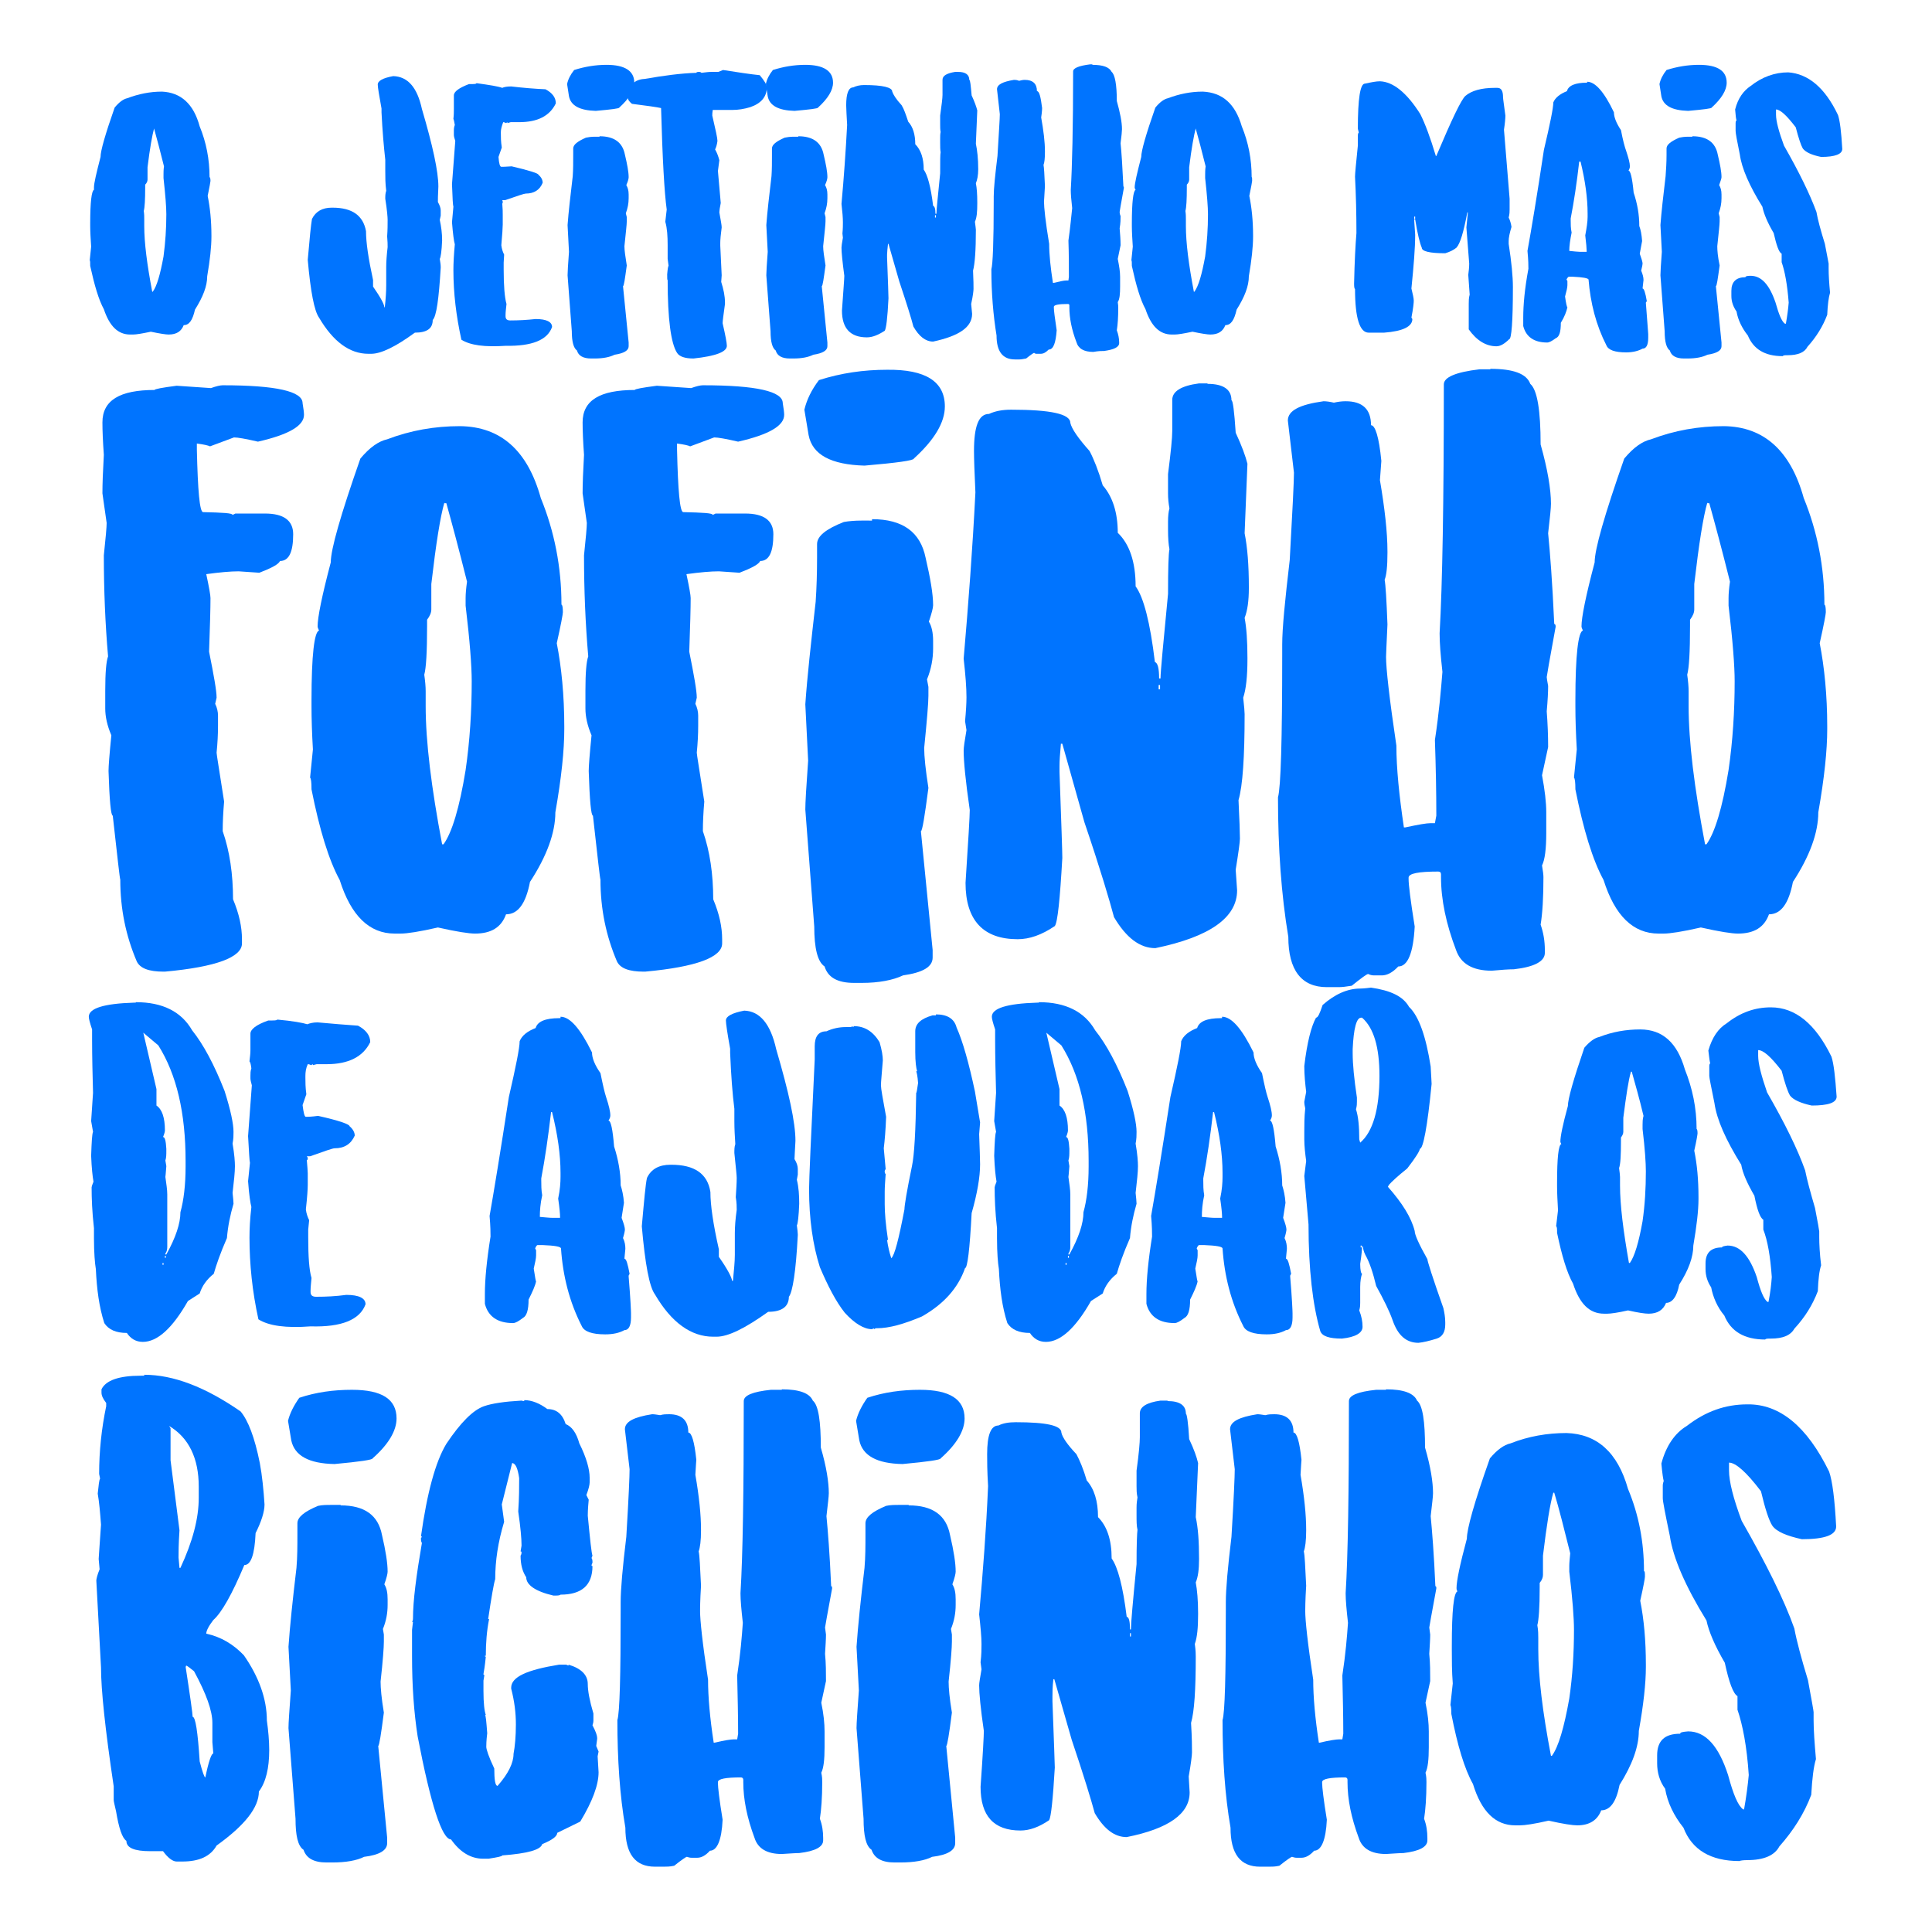 <?xml version="1.0" encoding="utf-8"?>
<!-- Generator: Adobe Illustrator 19.1.0, SVG Export Plug-In . SVG Version: 6.00 Build 0)  -->
<svg version="1.1" id="Camada_1" xmlns="http://www.w3.org/2000/svg" xmlns:xlink="http://www.w3.org/1999/xlink" x="0px" y="0px"
	 viewBox="0 0 411.2 411.2" style="enable-background:new 0 0 411.2 411.2;" xml:space="preserve">
<style type="text/css">
	.st0{fill:#0074FF;}
</style>
<g>
	<g>
		<path class="st0" d="M42.5,26.9c1.4,3.4,2.1,7,2.1,10.8c0.1,0,0.2,0.3,0.2,0.8c0,0.2-0.2,1.2-0.6,3.2c0.5,2.4,0.8,5.3,0.8,8.4v0.3
			c0,2.1-0.3,4.9-0.9,8.4c0,2.1-0.9,4.4-2.6,7.1c-0.5,2.2-1.2,3.3-2.4,3.3c-0.5,1.3-1.5,2-3.2,2c-0.6,0-1.9-0.2-3.8-0.6
			c-1.9,0.4-3.1,0.6-3.8,0.6h-0.6c-2.6,0-4.4-1.8-5.6-5.4c-1.1-2-2-5.1-2.9-9.2c0-0.7,0-1.1-0.1-1.2l0.3-2.9
			c-0.1-1.6-0.2-3.1-0.2-4.4v-0.6c0-4.5,0.3-6.9,0.8-7.1C20,40.2,20,40,20,39.9c0-0.9,0.5-3,1.4-6.5c0-1.3,1-4.8,3-10.5
			c0.9-1.1,1.8-1.8,2.7-2c2.4-0.9,4.8-1.4,7.4-1.4C38.5,19.7,41.2,22.1,42.5,26.9z M32.8,27.3c-0.4,1.5-0.9,4.2-1.4,8.3v2.6
			c0,0.3-0.1,0.7-0.5,1.1v0.6c0,2.6-0.1,4.3-0.3,5c0.1,0.7,0.1,1.2,0.1,1.7v1.5c0,3.6,0.6,8.2,1.7,14h0.1c0.9-1.2,1.6-3.7,2.3-7.5
			c0.4-3,0.6-6,0.6-9c0-1.5-0.2-4.1-0.6-7.7v-0.8c0-0.4,0-1,0.1-1.7c-0.8-3.2-1.5-5.9-2.1-8H32.8z"/>
		<path class="st0" d="M89.8,23.2c2.3,7.8,3.5,13.3,3.5,16.5c-0.1,1.8-0.1,2.9-0.1,3.3c0.4,0.7,0.6,1.3,0.6,1.8v1.1l-0.2,0.9
			c0.3,1.4,0.5,2.8,0.5,4.4c-0.1,2.3-0.3,3.6-0.5,3.9c0.1,0.7,0.2,1.2,0.2,1.7v0.2c-0.4,6.6-0.9,10.3-1.7,11.1
			c0,1.8-1.2,2.7-3.8,2.7c-4.1,3-7.2,4.5-9.3,4.5h-0.6c-4,0-7.5-2.6-10.5-7.7c-1-1.4-1.8-5.5-2.4-12.3c0.4-4.7,0.7-7.6,0.9-8.7
			c0.8-1.6,2.2-2.4,4.2-2.4h0.2c4.2,0,6.5,1.7,7.1,5c0,2.4,0.5,5.8,1.5,10.4v1.4c1.6,2.3,2.4,3.8,2.4,4.4h0.1
			c0.2-1.8,0.3-3.4,0.3-4.7v-3.9c0-1.1,0.1-2.5,0.3-4.2c0-0.5,0-1.2-0.1-2.3c0.1-1.4,0.1-2.5,0.1-3.5c0-0.5-0.1-2-0.5-4.5
			c0-0.6,0-1.1,0.2-1.7C82,39.1,82,37.7,82,36.4V34c-0.3-2.7-0.6-6-0.8-10.1v-0.8c-0.5-2.8-0.8-4.5-0.8-5.1c0-0.8,1.1-1.4,3.3-1.8
			C86.8,16.3,88.8,18.6,89.8,23.2z"/>
		<path class="st0" d="M106.9,18.7c0.4-0.2,1.1-0.3,1.9-0.3c2.6,0.3,5,0.5,7.3,0.6c1.5,0.8,2.2,1.8,2.2,3c-1.3,2.7-3.9,4-7.8,4h-1.8
			l-0.7,0.2v-0.2l-0.3,0.2c-0.2-0.1-0.4-0.2-0.6-0.2c-0.3,0.8-0.5,1.5-0.5,2.1v0.3c0,0.8,0,1.7,0.2,3l-0.7,2
			c0.1,1.4,0.3,2.1,0.6,2.1s0.9,0,2.2-0.1c3.8,0.9,5.7,1.5,5.7,1.8c0.6,0.5,0.9,1.1,0.9,1.7c-0.6,1.5-1.8,2.3-3.6,2.3
			c-0.3,0-1.8,0.5-4.4,1.4h-0.6l0.1,0.3c0,0.3,0,0.4-0.1,0.4c0.1,1.1,0.1,1.9,0.1,2.4v2.1c0,0.6-0.1,2.1-0.3,4.4
			c0.1,0.8,0.3,1.4,0.6,2l-0.1,1.7v1.4c0,3.5,0.2,6,0.6,7.4c-0.1,1-0.2,1.7-0.2,2.3v0.3c0,0.6,0.3,0.9,1,0.9c1.8,0,3.6-0.1,5.4-0.3
			c2.3,0,3.5,0.6,3.5,1.7c-1,2.8-4.3,4.1-9.9,4c-4.4,0.3-7.5-0.1-9.4-1.3c-1.1-5-1.7-9.9-1.7-14.8c0-1.5,0.1-3.3,0.3-5.5
			c-0.2-0.7-0.4-2.2-0.6-4.7l0.3-3.3c-0.1-0.2-0.2-1.8-0.3-4.8l0.7-9.2c-0.2-0.6-0.3-1-0.3-1.3V28c0-0.5,0-0.9,0.2-1.4
			c-0.1-0.6-0.2-1.1-0.3-1.3c0.1-0.8,0.1-1.5,0.1-2v-3c0-0.8,1.1-1.6,3.2-2.4c1.1,0,1.6,0,1.6-0.2C104.3,18.1,106.1,18.4,106.9,18.7
			z"/>
		<path class="st0" d="M135,17.6c0,1.6-1.1,3.4-3.2,5.3c0,0.2-1.7,0.4-5,0.7c-3.4-0.1-5.3-1.1-5.7-3.1l-0.4-2.6c0.2-1,0.7-2,1.5-3
			c2.2-0.7,4.5-1.1,6.9-1.1C133,13.8,135,15.1,135,17.6z M127.6,29c3.1,0,4.9,1.3,5.4,3.9c0.5,2.1,0.8,3.7,0.8,4.8
			c0,0.3-0.1,0.8-0.5,1.7c0.3,0.5,0.5,1.1,0.5,2v0.8c0,1.1-0.2,2.1-0.6,3.2l0.2,0.8v0.9c0,0.7-0.2,2.4-0.5,5.3
			c0,0.9,0.2,2.2,0.5,4.1c-0.4,2.9-0.6,4.4-0.8,4.4l1.2,12v0.8c0,0.9-1,1.5-3,1.8c-1,0.5-2.4,0.8-4.2,0.8h-0.8c-1.7,0-2.7-0.6-3-1.7
			c-0.7-0.5-1.1-1.8-1.1-4.1l-0.9-11.9c0-0.7,0.1-2.3,0.3-5l-0.3-5.7c0.2-2.7,0.6-6.2,1.1-10.4c0.1-1.4,0.1-2.9,0.1-4.5v-1.4
			c0-0.8,0.9-1.5,2.7-2.3c0.5-0.1,1.1-0.2,1.8-0.2H127.6z"/>
		<path class="st0" d="M153.9,14.9c3.2,0.5,5.8,0.9,7.8,1.1c1,1.2,1.5,2,1.5,2.6c0,2-1.2,3.4-3.5,4.2c-1.3,0.4-2.6,0.6-3.8,0.6h-4.2
			c-0.1,0.6-0.1,0.9-0.1,1.2c0.7,3,1.1,4.8,1.1,5.4c-0.1,0.8-0.3,1.4-0.5,1.8c0.4,0.7,0.7,1.5,0.9,2.3l-0.3,2.3l0.6,6.8
			c-0.2,1-0.3,1.7-0.3,2c0.3,1.7,0.5,2.7,0.5,3.2c-0.2,1.5-0.3,2.6-0.3,3.3v0.6c0.2,3.9,0.3,6,0.3,6.3l-0.1,1.4
			c0.5,1.6,0.8,3,0.8,4.4v0.3c-0.3,2.2-0.5,3.6-0.5,4.1c0.6,2.6,0.9,4.2,0.9,4.8c0,1.3-2.4,2.2-7.1,2.7c-1.8,0-3-0.4-3.5-1.2
			c-1.3-2-2-7.2-2-15.5c-0.1,0-0.1-0.4-0.1-1.2c0.1-1.2,0.2-1.8,0.3-1.8l-0.2-1.5v-2.9c0-1.9-0.1-3.6-0.5-5l0.3-2.6
			c-0.5-3.6-0.9-10.8-1.2-21.6c-0.9-0.2-3-0.5-6.2-0.9c-0.6-0.5-0.9-0.9-0.9-1.5c0.2-2.4,1.4-3.7,3.6-3.8c4-0.7,7.7-1.2,11-1.3
			c0-0.1,0.2-0.2,0.5-0.2c0.2,0,0.4,0,0.6,0.2c0.9-0.1,1.5-0.2,2.1-0.2h1.5L153.9,14.9z"/>
		<path class="st0" d="M177.3,17.6c0,1.6-1.1,3.4-3.2,5.3c0,0.2-1.7,0.4-5,0.7c-3.4-0.1-5.3-1.1-5.7-3.1l-0.4-2.6c0.2-1,0.7-2,1.5-3
			c2.2-0.7,4.5-1.1,6.9-1.1C175.3,13.8,177.3,15.1,177.3,17.6z M169.9,29c3.1,0,4.9,1.3,5.4,3.9c0.5,2.1,0.8,3.7,0.8,4.8
			c0,0.3-0.1,0.8-0.5,1.7c0.3,0.5,0.5,1.1,0.5,2v0.8c0,1.1-0.2,2.1-0.6,3.2l0.2,0.8v0.9c0,0.7-0.2,2.4-0.5,5.3
			c0,0.9,0.2,2.2,0.5,4.1c-0.4,2.9-0.6,4.4-0.8,4.4l1.2,12v0.8c0,0.9-1,1.5-3,1.8c-1,0.5-2.4,0.8-4.2,0.8h-0.8c-1.7,0-2.7-0.6-3-1.7
			c-0.7-0.5-1.1-1.8-1.1-4.1l-0.9-11.9c0-0.7,0.1-2.3,0.3-5l-0.3-5.7c0.2-2.7,0.6-6.2,1.1-10.4c0.1-1.4,0.1-2.9,0.1-4.5v-1.4
			c0-0.8,0.9-1.5,2.7-2.3c0.5-0.1,1.1-0.2,1.8-0.2H169.9z"/>
		<path class="st0" d="M203.9,15.3c1.6,0,2.4,0.6,2.4,1.7c0.2,0,0.3,1.1,0.5,3.3c0.6,1.3,1,2.4,1.2,3.2l-0.3,7.1
			c0.3,1.4,0.5,3.2,0.5,5.4V36c0,1.3-0.2,2.3-0.5,3c0.2,1,0.3,2.3,0.3,4.1v0.2c0,1.8-0.1,3-0.5,3.9c0.1,0.9,0.2,1.4,0.2,1.7
			c0,4.3-0.2,7.2-0.6,8.7c0.1,2,0.1,3.3,0.1,3.9c0,0.3-0.1,1.4-0.5,3.2l0.2,2.1c0,2.8-2.7,4.7-8.3,5.9c-1.6,0-3-1.1-4.2-3.2
			c-0.4-1.6-1.4-4.8-3-9.6l-2.3-8H189c-0.1,1-0.2,1.8-0.2,2.3v0.6c0.2,5.3,0.3,8.1,0.3,8.7c-0.2,4.2-0.5,6.5-0.8,6.9
			c-1.4,0.9-2.6,1.4-3.8,1.4c-3.5,0-5.3-1.9-5.3-5.7c0.3-4.3,0.5-6.8,0.5-7.4c-0.4-3-0.6-5-0.6-6c0-0.3,0.1-1,0.3-2.1l-0.1-0.9
			c0.1-1,0.1-1.8,0.1-2.4c0-0.9-0.1-2.2-0.3-3.9c0.5-5.5,0.9-11.1,1.2-16.8c-0.1-2-0.2-3.4-0.2-4.2c0-2.5,0.5-3.8,1.5-3.8
			c0.6-0.3,1.4-0.5,2.3-0.5c4,0,6,0.5,6,1.4c0.2,0.6,0.8,1.6,2,2.9c0.5,0.8,0.9,2,1.4,3.5c1,1.1,1.5,2.7,1.5,4.8
			c1.2,1.2,1.8,3,1.8,5.4c0.8,1.1,1.5,3.6,2,7.7c0.3,0.1,0.5,0.6,0.5,1.7h0.2c0-0.7,0.3-3.6,0.8-8.6c0-2.6,0-4.1,0.1-4.5
			c-0.1-0.5-0.1-1.2-0.1-2v-0.9c0-0.5,0-1,0.1-1.4c-0.1-0.5-0.1-1-0.1-1.5v-2c0.3-2.2,0.5-3.7,0.5-4.4V17c0-0.9,0.9-1.4,2.7-1.7
			H203.9z M199,45.8v0.5h0.2v-0.5H199z"/>
		<path class="st0" d="M232.5,13.8c2.3,0,3.6,0.5,4.1,1.5c0.7,0.6,1.1,2.7,1.1,6.2c0.7,2.5,1.1,4.5,1.1,6c0,0.4-0.1,1.4-0.3,3
			c0.2,1.9,0.4,5,0.6,9.2c0.1,0,0.1,0.1,0.1,0.3c-0.6,3.3-0.9,5-0.9,5.1s0,0.4,0.2,0.9c0,0.6,0,1.5-0.2,2.6c0.1,1.2,0.2,2.4,0.2,3.6
			l-0.6,2.9c0.3,1.5,0.5,2.7,0.5,3.8v2.1c0,1.6-0.1,2.7-0.5,3.3c0.1,0.6,0.1,0.9,0.1,1.2c0,2-0.1,3.6-0.3,4.8
			c0.3,0.8,0.5,1.7,0.5,2.6V73c0,0.9-1.1,1.4-3.2,1.7c-0.5,0-1.2,0-2.3,0.2c-2,0-3.2-0.7-3.6-2.1c-1-2.6-1.5-5.1-1.5-7.4V65
			c0-0.2-0.1-0.3-0.3-0.3c-2,0-3,0.2-3,0.6v0.2c0,0.6,0.2,2.1,0.6,4.8c-0.2,2.7-0.7,4.1-1.7,4.1c-0.6,0.6-1.1,0.9-1.7,0.9h-0.8
			c-0.2,0-0.4,0-0.6-0.2c-0.1,0-0.7,0.4-1.7,1.2c-0.6,0.1-1,0.2-1.4,0.2H216c-2.6,0-3.9-1.7-3.9-5.1c-0.7-4.3-1.1-9-1.1-14.1
			c0.3-1,0.5-5.8,0.5-14.4v-1.1c0-1.7,0.3-4.5,0.8-8.6c0.3-5.1,0.5-8,0.5-8.9l-0.6-5.3c0-1,1.2-1.6,3.6-2c0.3,0,0.6,0,1.1,0.2
			c0.4-0.1,0.8-0.2,1.2-0.2c1.7,0,2.6,0.8,2.6,2.4c0.5,0,0.8,1.2,1.1,3.6c0,0,0,0.7-0.2,2c0.5,2.8,0.8,5.2,0.8,7.2v0.2
			c0,1.3-0.1,2.2-0.3,2.7c0.1,0.5,0.2,2,0.3,4.5c-0.1,2-0.2,3.1-0.2,3.3c0,1.2,0.3,4.2,1.1,9c0,2.3,0.3,5.1,0.8,8.3h0.2
			c1.3-0.3,2.1-0.5,2.6-0.5h0.5l0.1-0.8c0-2.3,0-4.9-0.1-7.7c0.4-2.8,0.6-5.1,0.8-6.9c-0.2-1.7-0.3-3-0.3-3.9
			c0.3-5,0.5-13.4,0.5-25.2c0-0.7,1.2-1.2,3.6-1.5H232.5z"/>
		<path class="st0" d="M264.3,26.9c1.4,3.4,2.1,7,2.1,10.8c0.1,0,0.1,0.3,0.1,0.8c0,0.2-0.2,1.2-0.6,3.2c0.5,2.4,0.8,5.3,0.8,8.4
			v0.3c0,2.1-0.3,4.9-0.9,8.4c0,2.1-0.9,4.4-2.6,7.1c-0.5,2.2-1.2,3.3-2.4,3.3c-0.5,1.3-1.5,2-3.2,2c-0.6,0-1.9-0.2-3.8-0.6
			c-1.9,0.4-3.1,0.6-3.8,0.6h-0.6c-2.6,0-4.4-1.8-5.6-5.4c-1.1-2-2-5.1-2.9-9.2c0-0.7,0-1.1-0.1-1.2l0.3-2.9
			c-0.1-1.6-0.2-3.1-0.2-4.4v-0.6c0-4.5,0.3-6.9,0.8-7.1c-0.1-0.2-0.2-0.3-0.2-0.5c0-0.9,0.5-3,1.4-6.5c0-1.3,1-4.8,3-10.5
			c0.9-1.1,1.8-1.8,2.7-2c2.4-0.9,4.8-1.4,7.4-1.4C260.2,19.7,262.9,22.1,264.3,26.9z M254.5,27.3c-0.4,1.5-0.9,4.2-1.4,8.3v2.6
			c0,0.3-0.1,0.7-0.5,1.1v0.6c0,2.6-0.1,4.3-0.3,5c0.1,0.7,0.1,1.2,0.1,1.7v1.5c0,3.6,0.6,8.2,1.7,14h0.1c0.9-1.2,1.6-3.7,2.3-7.5
			c0.4-3,0.6-6,0.6-9c0-1.5-0.2-4.1-0.6-7.7v-0.8c0-0.4,0-1,0.1-1.7c-0.8-3.2-1.5-5.9-2.1-8H254.5z"/>
		<path class="st0" d="M302.3,24.3c1,2,2.1,4.9,3.3,8.9h0.1c3.3-7.8,5.3-12,6.2-12.8c1.3-1.1,3.4-1.7,6.2-1.7h0.6
			c0.8,0,1.2,0.6,1.2,2c0,0.3,0.2,1.6,0.5,3.9c0,0.6-0.1,1.7-0.3,3l1.2,14.7v2.3c0,0.4,0,1-0.2,1.7c0.3,0.6,0.5,1.3,0.6,2
			c-0.4,1.3-0.6,2.3-0.6,3v0.6c0.6,3.9,0.9,6.9,0.9,9.2c0,7.4-0.3,11.1-0.8,11.1c-1,1-1.9,1.5-2.7,1.5c-2.2,0-4.2-1.2-5.9-3.6v-5.4
			c0-0.6,0-1.3,0.2-2l-0.3-4.2c0.1-0.8,0.2-1.6,0.2-2.4l-0.6-7.7l0.3-3v-0.2h-0.1c-0.8,4.2-1.5,6.6-2.3,7.5
			c-0.6,0.5-1.4,0.9-2.4,1.2c-3.3,0-5-0.4-5-1.2c-0.4-0.9-0.9-2.9-1.4-6h-0.2V47c0.1,1.7,0.2,2.7,0.2,3c0,2.7-0.3,6.5-0.8,11.4
			c0.3,1.2,0.5,2.1,0.5,2.6c0,0.4-0.1,1.6-0.5,3.6l0.2,0.3c0,1.6-2,2.6-6,2.9h-3.3c-1.9,0-2.9-3.1-2.9-9.3c-0.1,0-0.2-0.3-0.2-1.1
			c0.1-4.8,0.3-8.4,0.5-10.8c0-4.1-0.1-8.1-0.3-12c0-0.6,0.2-2.7,0.6-6.6v-2c0-0.3,0-0.6,0.2-0.8l-0.2-0.8c0-6.4,0.5-9.6,1.5-9.6
			c1.4-0.3,2.4-0.5,3.2-0.5C296.5,17.4,299.4,19.7,302.3,24.3z M301,46.1v0.5h0.2v-0.5H301z"/>
		<path class="st0" d="M337.8,17.4c1.7,0,3.6,2.1,5.7,6.5c0,1,0.5,2.3,1.5,3.8c0.4,2.1,0.8,3.6,1.1,4.4c0.5,1.5,0.8,2.6,0.8,3.3
			c0,0.3-0.1,0.6-0.3,0.9c0.4,0,0.8,1.5,1.1,4.7c0.8,2.4,1.2,4.7,1.2,7.1c0.3,0.8,0.5,1.8,0.6,3.2l-0.5,2.7c0.4,1.1,0.6,1.8,0.6,2.1
			c0,0.2-0.1,0.7-0.3,1.5c0.3,0.7,0.5,1.4,0.5,2c-0.1,1-0.2,1.6-0.2,1.8c0.3,0,0.6,0.9,0.9,2.7l-0.2,0.3v0.1
			c0.3,4.1,0.5,6.3,0.5,6.6v0.8c0,1.5-0.4,2.3-1.2,2.3c-0.9,0.5-2.1,0.8-3.5,0.8c-2.4,0-3.8-0.5-4.2-1.5c-2.2-4.3-3.4-9-3.8-14
			c-0.1-0.3-1.2-0.5-3.3-0.6h-0.9c-0.1,0-0.3,0.2-0.5,0.6l0.2,0.3v0.9c0,0.5-0.2,1.3-0.5,2.4c0.2,1.5,0.4,2.3,0.5,2.3
			c-0.2,0.9-0.6,2-1.4,3.3c0,1.9-0.3,3-1.1,3.3c-0.8,0.6-1.4,0.9-1.8,0.9c-2.8,0-4.5-1.2-5.1-3.5v-1.8c0-2.7,0.3-6.1,1.1-10.4
			c0-0.6,0-1.8-0.2-3.8c0.8-4.4,2-11.5,3.5-21.5c1.3-5.5,2-8.9,2-10.1c0.4-1,1.4-1.8,2.9-2.4c0.3-1.2,1.8-1.8,4.2-1.8H337.8z
			 M336.1,34.5c-0.5,4.4-1.1,8.4-1.8,12v0.3c0,0.9,0,1.8,0.2,2.7c-0.3,1.5-0.5,2.8-0.5,3.9c1,0.1,1.8,0.2,2.3,0.2h1.4v-0.2
			c0-0.5-0.1-1.6-0.3-3.3c0.3-1.6,0.5-2.9,0.5-3.9v-0.8c0-3.2-0.5-6.9-1.5-11H336.1z"/>
		<path class="st0" d="M367.5,17.6c0,1.6-1.1,3.4-3.2,5.3c0,0.2-1.7,0.4-5,0.7c-3.4-0.1-5.3-1.1-5.7-3.1l-0.4-2.6c0.2-1,0.7-2,1.5-3
			c2.2-0.7,4.5-1.1,6.9-1.1C365.6,13.8,367.5,15.1,367.5,17.6z M360.2,29c3.1,0,4.9,1.3,5.4,3.9c0.5,2.1,0.8,3.7,0.8,4.8
			c0,0.3-0.2,0.8-0.5,1.7c0.3,0.5,0.5,1.1,0.5,2v0.8c0,1.1-0.2,2.1-0.6,3.2l0.2,0.8v0.9c0,0.7-0.2,2.4-0.5,5.3
			c0,0.9,0.1,2.2,0.5,4.1c-0.4,2.9-0.6,4.4-0.8,4.4l1.2,12v0.8c0,0.9-1,1.5-3,1.8c-1,0.5-2.4,0.8-4.2,0.8h-0.8c-1.7,0-2.7-0.6-3-1.7
			c-0.7-0.5-1.1-1.8-1.1-4.1l-0.9-11.9c0-0.7,0.1-2.3,0.3-5l-0.3-5.7c0.2-2.7,0.6-6.2,1.1-10.4c0.1-1.4,0.2-2.9,0.2-4.5v-1.4
			c0-0.8,0.9-1.5,2.7-2.3c0.5-0.1,1.1-0.2,1.8-0.2H360.2z"/>
		<path class="st0" d="M391.2,24.5c0.4,1.2,0.7,3.6,0.9,7.2c0,1.1-1.5,1.7-4.5,1.7c-2-0.4-3.3-1-3.9-1.8c-0.4-0.7-0.9-2.2-1.5-4.5
			c-1.9-2.5-3.3-3.8-4.2-3.8v1.1c0,1.4,0.6,3.6,1.7,6.6c3.2,5.6,5.5,10.3,6.9,14.1c0.3,1.7,0.9,3.9,1.8,6.8c0.5,2.7,0.8,4.1,0.8,4.2
			v1.1c0,1.3,0.1,3,0.3,5.1c-0.3,1-0.5,2.5-0.6,4.7c-0.9,2.4-2.3,4.7-4.2,6.8c-0.6,1.2-2,1.8-4.2,1.8c-0.6,0-0.9,0-1.1,0.2
			c-3.8,0-6.2-1.5-7.4-4.4c-1.2-1.5-2.1-3.3-2.4-5.1c-0.7-1-1.1-2.1-1.1-3.3v-1.1c0-1.9,1-2.9,3-2.9c0-0.2,0.3-0.3,1.1-0.3
			c2.3,0,4,1.9,5.3,5.7c0.7,2.5,1.3,4,2,4.5h0.2c0.3-1.7,0.5-3.2,0.6-4.5c-0.3-3.8-0.8-6.6-1.5-8.6V54c-0.6-0.3-1.1-1.8-1.7-4.4
			c-1.3-2.2-2.1-4.1-2.4-5.6c-2.8-4.5-4.4-8.2-4.8-11.1c-0.6-2.9-0.9-4.6-0.9-5v-1.7c0-0.2,0-0.4,0.2-0.6c-0.1-0.2-0.2-0.9-0.3-2.3
			c0.6-2.4,1.8-4,3.3-5c2.4-1.9,5.1-2.9,8-2.9C384.8,15.7,388.4,18.6,391.2,24.5z"/>
	</g>
	<g>
		<path class="st0" d="M44.9,82.6c1.1-0.4,2-0.6,2.5-0.6c11.4,0,17,1.3,17,3.8c0.2,1.2,0.3,2,0.3,2.5c0,2.3-3.2,4.2-9.8,5.7
			c-2.6-0.6-4.3-0.9-5.1-0.9l-5.1,1.9c-0.4-0.2-1.3-0.4-2.8-0.6v1.3c0.2,8.8,0.6,13.2,1.3,13.3c4.2,0.1,6.3,0.2,6.3,0.6l0.6-0.3h6.3
			c4,0,6,1.5,6,4.4c0,3.8-0.9,5.7-2.8,5.7c-0.3,0.7-1.8,1.5-4.4,2.5l-4.4-0.3c-1.7,0-4,0.2-6.9,0.6c0.6,2.8,0.9,4.5,0.9,5.1
			c0,2.1-0.1,5.8-0.3,11.4c1,5,1.6,8.3,1.6,9.8l-0.3,1.3c0.4,0.8,0.6,1.7,0.6,2.5v2.2c0,1.8-0.1,3.7-0.3,5.7c0,0.4,0.6,3.9,1.6,10.4
			c-0.2,2.3-0.3,4.4-0.3,6.3c1.5,4.3,2.2,9.2,2.2,14.5c1.3,3.1,1.9,5.9,1.9,8.5v0.9c0,2.9-5.4,5-16.4,6h-0.3c-3.1,0-5-0.7-5.7-2.2
			c-2.3-5.4-3.5-11.1-3.5-17.4c-0.1-0.1-0.6-4.7-1.6-13.6c-0.4,0-0.7-3.2-0.9-9.5c0-1,0.2-3.6,0.6-7.6c-0.9-2.1-1.3-4-1.3-5.7V147
			c0-3.8,0.2-6.2,0.6-7.3c-0.6-6.9-0.9-14.1-0.9-21.5c0.4-3.7,0.6-6.1,0.6-6.9l-0.9-6.3c0-2,0.1-4.7,0.3-8.2
			c-0.2-2.8-0.3-5.1-0.3-6.9c0-4.7,3.7-6.9,11.1-6.9c0-0.2,1.6-0.5,4.7-0.9L44.9,82.6z"/>
		<path class="st0" d="M115.1,106c2.9,7.1,4.4,14.7,4.4,22.7c0.2,0,0.3,0.6,0.3,1.6c0,0.4-0.4,2.6-1.3,6.6c1,5.1,1.6,11.1,1.6,17.7
			v0.6c0,4.5-0.6,10.3-1.9,17.7c0,4.3-1.8,9.3-5.4,14.8c-0.9,4.7-2.6,6.9-5.1,6.9c-1,2.8-3.2,4.1-6.6,4.1c-1.3,0-3.9-0.4-7.9-1.3
			c-3.9,0.9-6.6,1.3-7.9,1.3h-1.3c-5.4,0-9.3-3.8-11.7-11.4c-2.3-4.2-4.3-10.7-6-19.3c0-1.5-0.1-2.3-0.3-2.5l0.6-6
			c-0.2-3.4-0.3-6.5-0.3-9.2v-1.3c0-9.6,0.6-14.5,1.6-14.8c-0.2-0.4-0.3-0.7-0.3-0.9c0-1.9,0.9-6.4,2.8-13.6
			c0-2.8,2.1-10.1,6.3-22.1c2-2.4,3.9-3.7,5.7-4.1c5-1.9,10.1-2.8,15.5-2.8C106.6,90.8,112.3,95.9,115.1,106z M94.6,106.9
			c-0.9,3.1-1.8,8.8-2.8,17.4v5.4c0,0.7-0.3,1.4-0.9,2.2v1.3c0,5.5-0.2,9-0.6,10.4c0.2,1.4,0.3,2.6,0.3,3.5v3.2
			c0,7.5,1.2,17.3,3.5,29.4h0.3c1.8-2.5,3.4-7.8,4.7-15.8c0.9-6.2,1.3-12.6,1.3-18.9c0-3.2-0.4-8.6-1.3-16.1v-1.6
			c0-0.9,0.1-2.1,0.3-3.5c-1.7-6.8-3.2-12.4-4.4-16.7H94.6z"/>
		<path class="st0" d="M147.1,82.6c1.1-0.4,2-0.6,2.5-0.6c11.4,0,17,1.3,17,3.8c0.2,1.2,0.3,2,0.3,2.5c0,2.3-3.2,4.2-9.8,5.7
			c-2.6-0.6-4.3-0.9-5.1-0.9l-5.1,1.9c-0.4-0.2-1.3-0.4-2.8-0.6v1.3c0.2,8.8,0.6,13.2,1.3,13.3c4.2,0.1,6.3,0.2,6.3,0.6l0.6-0.3h6.3
			c4,0,6,1.5,6,4.4c0,3.8-0.9,5.7-2.8,5.7c-0.3,0.7-1.8,1.5-4.4,2.5l-4.4-0.3c-1.7,0-4,0.2-6.9,0.6c0.6,2.8,0.9,4.5,0.9,5.1
			c0,2.1-0.1,5.8-0.3,11.4c1,5,1.6,8.3,1.6,9.8l-0.3,1.3c0.4,0.8,0.6,1.7,0.6,2.5v2.2c0,1.8-0.1,3.7-0.3,5.7c0,0.4,0.6,3.9,1.6,10.4
			c-0.2,2.3-0.3,4.4-0.3,6.3c1.5,4.3,2.2,9.2,2.2,14.5c1.3,3.1,1.9,5.9,1.9,8.5v0.9c0,2.9-5.4,5-16.4,6H137c-3.1,0-5-0.7-5.7-2.2
			c-2.3-5.4-3.5-11.1-3.5-17.4c-0.1-0.1-0.6-4.7-1.6-13.6c-0.4,0-0.7-3.2-0.9-9.5c0-1,0.2-3.6,0.6-7.6c-0.9-2.1-1.3-4-1.3-5.7V147
			c0-3.8,0.2-6.2,0.6-7.3c-0.6-6.9-0.9-14.1-0.9-21.5c0.4-3.7,0.6-6.1,0.6-6.9l-0.9-6.3c0-2,0.1-4.7,0.3-8.2
			c-0.2-2.8-0.3-5.1-0.3-6.9c0-4.7,3.7-6.9,11.1-6.9c0-0.2,1.6-0.5,4.7-0.9L147.1,82.6z"/>
		<path class="st0" d="M201.1,86.5c0,3.4-2.2,7.1-6.6,11.1c0,0.4-3.5,0.9-10.5,1.5c-7.1-0.2-11.1-2.3-11.9-6.5l-0.9-5.4
			c0.5-2.1,1.5-4.2,3.1-6.3c4.7-1.5,9.5-2.2,14.5-2.2C197,78.6,201.1,81.2,201.1,86.5z M185.6,110.5c6.6,0,10.3,2.8,11.4,8.2
			c1,4.3,1.6,7.7,1.6,10.1c0,0.6-0.3,1.7-0.9,3.5c0.6,1,0.9,2.4,0.9,4.1v1.6c0,2.2-0.4,4.4-1.3,6.6l0.3,1.6v1.9
			c0,1.5-0.3,5.1-0.9,11.1c0,1.8,0.3,4.7,0.9,8.5c-0.8,6.1-1.3,9.2-1.6,9.2l2.5,25.3v1.6c0,2-2.1,3.2-6.3,3.8
			c-2.1,1-5.1,1.6-8.8,1.6h-1.6c-3.6,0-5.6-1.2-6.3-3.5c-1.5-1-2.2-3.9-2.2-8.5l-1.9-24.9c0-1.4,0.2-4.9,0.6-10.4l-0.6-12
			c0.4-5.8,1.2-13,2.2-21.8c0.2-2.9,0.3-6.1,0.3-9.5v-2.8c0-1.7,1.9-3.2,5.7-4.7c1.1-0.2,2.4-0.3,3.8-0.3H185.6z"/>
		<path class="st0" d="M257,81.7c3.4,0,5.1,1.2,5.1,3.5c0.3,0,0.6,2.3,0.9,6.9c1.3,2.8,2.1,5,2.5,6.6l-0.6,14.8
			c0.6,3,0.9,6.8,0.9,11.4v0.3c0,2.7-0.3,4.8-0.9,6.3c0.4,2.1,0.6,4.9,0.6,8.5v0.3c0,3.7-0.3,6.4-0.9,8.2c0.2,1.8,0.3,3,0.3,3.5
			c0,9.1-0.4,15.2-1.3,18.3c0.2,4.2,0.3,6.9,0.3,8.2c0,0.7-0.3,2.9-0.9,6.6l0.3,4.4c0,5.8-5.8,9.9-17.4,12.3c-3.3,0-6.2-2.2-8.8-6.6
			c-0.9-3.4-2.9-10.2-6.3-20.2l-4.7-16.7h-0.3c-0.2,2.1-0.3,3.7-0.3,4.7v1.3c0.4,11.1,0.6,17.1,0.6,18.3c-0.5,8.8-1,13.7-1.6,14.5
			c-2.8,1.9-5.4,2.8-7.9,2.8c-7.3,0-11.1-4-11.1-12c0.6-9.1,0.9-14.3,0.9-15.5c-0.9-6.2-1.3-10.4-1.3-12.6c0-0.7,0.2-2.1,0.6-4.4
			l-0.3-1.9c0.2-2.1,0.3-3.9,0.3-5.1c0-2-0.2-4.7-0.6-8.2c1-11.6,1.9-23.4,2.5-35.4c-0.2-4.3-0.3-7.2-0.3-8.8c0-5.3,1-7.9,3.2-7.9
			c1.3-0.6,2.8-0.9,4.7-0.9c8.4,0,12.6,0.9,12.6,2.8c0.3,1.3,1.7,3.3,4.1,6c0.9,1.7,1.9,4.2,2.8,7.3c2.1,2.4,3.2,5.8,3.2,10.1
			c2.5,2.4,3.8,6.2,3.8,11.4c1.7,2.3,3.1,7.7,4.1,16.1c0.6,0.2,0.9,1.3,0.9,3.5h0.3c0-1.5,0.6-7.5,1.6-18c0-5.4,0.1-8.6,0.3-9.5
			c-0.2-1-0.3-2.4-0.3-4.1V111c0-1.1,0.1-2.1,0.3-2.8c-0.2-1.1-0.3-2.1-0.3-3.2v-4.1c0.6-4.7,0.9-7.7,0.9-9.2v-6.6
			c0-1.8,1.9-3,5.7-3.5H257z M246.6,145.8v0.9h0.3v-0.9H246.6z"/>
		<path class="st0" d="M317.2,78.5c4.8,0,7.7,1,8.5,3.2c1.5,1.3,2.2,5.7,2.2,12.9c1.5,5.3,2.2,9.6,2.2,12.6c0,0.9-0.2,2.9-0.6,6.3
			c0.4,4,0.9,10.4,1.3,19.3c0.2,0,0.3,0.2,0.3,0.6c-1.3,7-1.9,10.6-1.9,10.7c0,0.2,0.1,0.8,0.3,1.9c0,1.3-0.1,3.2-0.3,5.4
			c0.2,2.6,0.3,5.1,0.3,7.6l-1.3,6c0.6,3.2,0.9,5.8,0.9,7.9v4.4c0,3.4-0.3,5.7-0.9,6.9c0.2,1.2,0.3,2,0.3,2.5
			c0,4.3-0.2,7.7-0.6,10.1c0.6,1.7,0.9,3.5,0.9,5.4v0.6c0,1.8-2.2,3-6.6,3.5c-1,0-2.6,0.1-4.7,0.3c-4.1,0-6.6-1.5-7.6-4.4
			c-2.1-5.5-3.2-10.7-3.2-15.5v-0.6c0-0.4-0.2-0.6-0.6-0.6c-4.2,0-6.3,0.4-6.3,1.3v0.3c0,1.2,0.4,4.5,1.3,10.1
			c-0.3,5.7-1.5,8.5-3.5,8.5c-1.2,1.3-2.4,1.9-3.5,1.9h-1.6c-0.5,0-0.9-0.1-1.3-0.3c-0.3,0-1.5,0.9-3.5,2.5
			c-1.2,0.2-2.1,0.3-2.8,0.3h-2.5c-5.4,0-8.2-3.6-8.2-10.7c-1.5-9-2.2-18.9-2.2-29.7c0.6-2.1,0.9-12.2,0.9-30.3v-2.2
			c0-3.5,0.6-9.5,1.6-18c0.6-10.7,0.9-16.8,0.9-18.6l-1.3-11.1c0-2.1,2.5-3.4,7.6-4.1c0.6,0,1.3,0.1,2.2,0.3
			c0.9-0.2,1.7-0.3,2.5-0.3c3.6,0,5.4,1.7,5.4,5.1c0.9,0,1.7,2.5,2.2,7.6c0,0.1-0.1,1.5-0.3,4.1c1,5.9,1.6,11,1.6,15.2v0.3
			c0,2.8-0.2,4.7-0.6,5.7c0.2,1,0.4,4.2,0.6,9.5c-0.2,4.2-0.3,6.6-0.3,6.9c0,2.5,0.7,8.8,2.2,18.9c0,4.8,0.6,10.7,1.6,17.4h0.3
			c2.8-0.6,4.5-0.9,5.4-0.9h0.9l0.3-1.6c0-4.9-0.1-10.3-0.3-16.1c0.9-5.9,1.3-10.8,1.6-14.5c-0.4-3.6-0.6-6.2-0.6-8.2
			c0.6-10.4,0.9-28.1,0.9-53c0-1.5,2.5-2.6,7.6-3.2H317.2z"/>
		<path class="st0" d="M383.9,106c2.9,7.1,4.4,14.7,4.4,22.7c0.2,0,0.3,0.6,0.3,1.6c0,0.4-0.4,2.6-1.3,6.6c1,5.1,1.6,11.1,1.6,17.7
			v0.6c0,4.5-0.6,10.3-1.9,17.7c0,4.3-1.8,9.3-5.4,14.8c-0.9,4.7-2.6,6.9-5.1,6.9c-1,2.8-3.2,4.1-6.6,4.1c-1.3,0-3.9-0.4-7.9-1.3
			c-3.9,0.9-6.6,1.3-7.9,1.3H353c-5.4,0-9.3-3.8-11.7-11.4c-2.3-4.2-4.3-10.7-6-19.3c0-1.5-0.1-2.3-0.3-2.5l0.6-6
			c-0.2-3.4-0.3-6.5-0.3-9.2v-1.3c0-9.6,0.6-14.5,1.6-14.8c-0.2-0.4-0.3-0.7-0.3-0.9c0-1.9,0.9-6.4,2.8-13.6
			c0-2.8,2.1-10.1,6.3-22.1c2-2.4,3.9-3.7,5.7-4.1c5-1.9,10.1-2.8,15.5-2.8C375.4,90.8,381.1,95.9,383.9,106z M363.4,106.9
			c-0.9,3.1-1.8,8.8-2.8,17.4v5.4c0,0.7-0.3,1.4-0.9,2.2v1.3c0,5.5-0.2,9-0.6,10.4c0.2,1.4,0.3,2.6,0.3,3.5v3.2
			c0,7.5,1.2,17.3,3.5,29.4h0.3c1.8-2.5,3.4-7.8,4.7-15.8c0.9-6.2,1.3-12.6,1.3-18.9c0-3.2-0.4-8.6-1.3-16.1v-1.6
			c0-0.9,0.1-2.1,0.3-3.5c-1.7-6.8-3.2-12.4-4.4-16.7H363.4z"/>
	</g>
	<g>
		<path class="st0" d="M28.9,213.3c5.7,0,9.7,2,12,6c2.4,3,4.7,7.3,6.9,12.9c1.3,4.1,1.9,7,1.9,8.7c0,0.7,0,1.5-0.2,2.5
			c0.4,2.3,0.5,3.9,0.5,4.8c0,1.3-0.2,3.1-0.5,5.7c0.1,1,0.2,1.8,0.2,2.3c-0.7,2.4-1.2,4.8-1.4,7.3c-1.4,3.2-2.3,5.8-2.8,7.6
			c-1.5,1.2-2.5,2.6-3,4.2l-2.5,1.6c-3.3,5.8-6.5,8.7-9.6,8.7c-1.5,0-2.6-0.7-3.4-1.9c-2.3,0-3.9-0.7-4.8-2.1
			c-1.1-3.4-1.6-7.2-1.8-11.5c-0.2-1.2-0.4-3.4-0.4-6.6v-2.1c-0.4-3.5-0.5-6.4-0.5-8.7c0-0.1,0.1-0.5,0.4-1.2
			c-0.2-1.1-0.4-2.9-0.5-5.5c0.1-3,0.2-4.7,0.4-5.1l-0.4-2.3l0.4-6c-0.1-3.9-0.2-7.7-0.2-11.2v-2.3c-0.5-1.5-0.7-2.3-0.7-2.7
			c0-1.8,3.2-2.8,9.6-3H28.9z M30.5,219.8l2.8,12v3.5c1.2,0.8,1.8,2.6,1.8,5.3c0,0.2-0.1,0.7-0.4,1.4c0.4,0,0.6,0.8,0.7,2.5v0.4
			c0,0.8,0,1.5-0.2,2.1l0.2,1.2c-0.1,1.5-0.2,2.3-0.2,2.3c0.2,1.5,0.4,2.7,0.4,3.7v11.2c0,0.5-0.1,1-0.4,1.4v0.2h0.2
			c2-3.6,3-6.6,3-9c0.7-2.5,1.1-5.8,1.1-9.7v-1.2c0-10.2-1.9-18.4-5.8-24.6L30.5,219.8z M34.6,268.8v0.4h0.2v-0.4H34.6z M35.1,267.3
			v0.4h0.2v-0.4H35.1z"/>
		<path class="st0" d="M65.4,218c0.5-0.2,1.2-0.4,2.2-0.4c3.1,0.3,5.9,0.5,8.6,0.7c1.7,0.9,2.6,2.1,2.6,3.5
			c-1.5,3.1-4.6,4.7-9.3,4.7h-2.1l-0.8,0.2v-0.2l-0.4,0.2c-0.2-0.1-0.4-0.2-0.7-0.2c-0.4,0.9-0.5,1.7-0.5,2.5v0.4c0,0.9,0,2,0.2,3.5
			l-0.8,2.3c0.2,1.6,0.4,2.5,0.7,2.5s1.1,0,2.6-0.2c4.5,1,6.7,1.8,6.7,2.2c0.7,0.6,1.1,1.3,1.1,2c-0.8,1.8-2.2,2.7-4.3,2.7
			c-0.4,0-2.1,0.6-5.2,1.7h-0.7l0.2,0.3c0,0.3,0,0.5-0.2,0.5c0.1,1.3,0.2,2.3,0.2,2.8v2.5c0,0.8-0.1,2.5-0.4,5.2
			c0.1,0.9,0.4,1.7,0.7,2.3l-0.2,2v1.6c0,4.2,0.2,7,0.7,8.7c-0.1,1.2-0.2,2-0.2,2.7v0.3c0,0.7,0.4,1,1.2,1c2.1,0,4.2-0.1,6.4-0.4
			c2.7,0,4.1,0.7,4.1,2c-1.2,3.3-5.1,4.9-11.7,4.7c-5.2,0.4-8.9-0.1-11.1-1.5c-1.3-5.9-1.9-11.7-1.9-17.4c0-1.8,0.1-3.9,0.4-6.5
			c-0.2-0.8-0.5-2.6-0.7-5.5l0.4-3.9c-0.1-0.3-0.2-2.2-0.4-5.7l0.8-10.8c-0.2-0.7-0.3-1.2-0.3-1.5V229c0-0.5,0-1.1,0.2-1.6
			c-0.1-0.8-0.2-1.3-0.4-1.5c0.1-0.9,0.2-1.7,0.2-2.3V220c0-0.9,1.2-1.9,3.8-2.8c1.3,0,1.9,0,1.9-0.2
			C62.3,217.3,64.5,217.7,65.4,218z"/>
		<path class="st0" d="M119.3,216.4c2,0,4.2,2.5,6.7,7.6c0,1.2,0.6,2.7,1.8,4.4c0.5,2.5,0.9,4.2,1.2,5.1c0.6,1.8,0.9,3.1,0.9,3.9
			c0,0.3-0.1,0.7-0.4,1.1c0.5,0,0.9,1.8,1.2,5.5c0.9,2.8,1.4,5.6,1.4,8.3c0.3,0.9,0.6,2.2,0.7,3.7l-0.5,3.2c0.5,1.3,0.7,2.1,0.7,2.5
			c0,0.2-0.1,0.8-0.4,1.8c0.4,0.8,0.5,1.6,0.5,2.3c-0.1,1.2-0.2,1.9-0.2,2.1c0.4,0,0.7,1.1,1.1,3.2l-0.2,0.4v0.2
			c0.4,4.8,0.5,7.4,0.5,7.8v0.9c0,1.8-0.5,2.7-1.4,2.7c-1.1,0.6-2.4,0.9-4.1,0.9c-2.8,0-4.5-0.6-5-1.8c-2.6-5.1-4-10.6-4.4-16.5
			c-0.1-0.4-1.4-0.6-3.9-0.7h-1.1c-0.1,0-0.3,0.2-0.5,0.7l0.2,0.4v1.1c0,0.6-0.2,1.5-0.5,2.8c0.3,1.8,0.4,2.7,0.5,2.7
			c-0.2,1-0.8,2.3-1.6,3.9c0,2.2-0.4,3.5-1.2,3.9c-0.9,0.7-1.6,1.1-2.1,1.1c-3.3,0-5.3-1.4-6-4.1v-2.1c0-3.1,0.4-7.2,1.2-12.2
			c0-0.7,0-2.2-0.2-4.4c0.9-5.1,2.3-13.6,4.1-25.3c1.5-6.5,2.3-10.5,2.3-11.9c0.5-1.2,1.6-2.1,3.4-2.8c0.4-1.4,2.1-2.1,5-2.1H119.3z
			 M117.3,236.6c-0.6,5.2-1.3,10-2.1,14.2v0.4c0,1,0,2.1,0.2,3.2c-0.4,1.8-0.5,3.3-0.5,4.6c1.2,0.1,2.1,0.2,2.7,0.2h1.6v-0.2
			c0-0.6-0.1-1.9-0.4-3.9c0.4-1.9,0.5-3.4,0.5-4.6v-0.9c0-3.8-0.6-8.1-1.8-12.9H117.3z"/>
		<path class="st0" d="M165.2,223.3c2.7,9.2,4.1,15.6,4.1,19.5c-0.1,2.1-0.2,3.4-0.2,3.9c0.5,0.8,0.7,1.5,0.7,2.1v1.2l-0.2,1.1
			c0.4,1.6,0.5,3.3,0.5,5.1c-0.1,2.7-0.3,4.3-0.5,4.6c0.1,0.8,0.2,1.5,0.2,1.9v0.2c-0.4,7.7-1.1,12.1-1.9,13.1
			c0,2.1-1.5,3.2-4.4,3.2c-4.9,3.5-8.5,5.3-11,5.3h-0.7c-4.7,0-8.9-3-12.4-9c-1.2-1.6-2.1-6.5-2.8-14.5c0.5-5.6,0.8-9,1.1-10.3
			c0.9-1.9,2.6-2.8,5-2.8h0.2c4.9,0,7.7,1.9,8.3,5.8c0,2.8,0.6,6.9,1.8,12.2v1.6c1.9,2.7,2.8,4.5,2.8,5.1h0.2c0.2-2.2,0.4-4,0.4-5.5
			v-4.6c0-1.3,0.1-2.9,0.4-5c0-0.6,0-1.5-0.2-2.7c0.1-1.6,0.2-3,0.2-4.1c0-0.6-0.2-2.3-0.5-5.3c0-0.7,0-1.3,0.2-1.9
			c-0.1-1.6-0.2-3.2-0.2-4.8V236c-0.4-3.1-0.7-7.1-0.9-11.9v-0.9c-0.6-3.3-0.9-5.4-0.9-6c0-0.9,1.3-1.6,3.9-2.1
			C161.7,215.2,164,217.9,165.2,223.3z"/>
		<path class="st0" d="M199.2,215.9c2.4,0,3.9,0.9,4.4,2.8c1.3,2.9,2.6,7.5,3.9,13.6l1.1,6.6l-0.2,2.5c0.1,3.1,0.2,5.2,0.2,6.4
			c0,2.7-0.6,6.2-1.8,10.4c-0.4,7.8-0.9,11.7-1.4,11.7c-1.5,4.3-4.6,7.7-9.2,10.3c-3.8,1.6-6.9,2.5-9.6,2.5h-0.2l-0.4,0.2v-0.2
			l-0.4,0.2c-1.7,0-3.7-1.2-5.8-3.5c-1.9-2.4-3.6-5.7-5.3-9.7c-1.5-4.7-2.3-10.3-2.3-16.6c0-1.9,0.4-11.1,1.2-27.6v-2.8
			c0-2.1,0.8-3.2,2.5-3.2c1.3-0.6,2.7-0.9,4.1-0.9h1.1l0.4-0.2v0.2c0.1,0,0.2,0,0.2-0.2c2.3,0,4.1,1.1,5.5,3.4
			c0.5,1.7,0.7,3,0.7,3.9c-0.2,2.7-0.4,4.5-0.4,5.3c0,0.7,0.4,2.9,1.1,6.7c-0.1,2.8-0.3,5.1-0.5,6.7l0.4,4.4l-0.2,0.4
			c0,0.3,0,0.5,0.2,0.7c-0.1,1.5-0.2,2.8-0.2,3.7v2.7c0,1.8,0.2,4.3,0.7,7.6h-0.2c0.2,1.4,0.5,2.7,0.9,3.9c0.7-0.6,1.6-4.1,2.8-10.4
			c0-0.8,0.5-3.9,1.6-9.2c0.5-2.3,0.8-7.6,0.9-15.6c0.1,0,0.2-0.7,0.4-2.1c-0.1-1.5-0.3-2.3-0.4-2.5h0.2c-0.2-0.6-0.4-2-0.4-4.1
			v-4.4c0-1.6,1.2-2.7,3.7-3.4H199.2z"/>
		<path class="st0" d="M221.1,213.3c5.7,0,9.7,2,12,6c2.4,3,4.7,7.3,6.9,12.9c1.3,4.1,1.9,7,1.9,8.7c0,0.7,0,1.5-0.2,2.5
			c0.4,2.3,0.5,3.9,0.5,4.8c0,1.3-0.2,3.1-0.5,5.7c0.1,1,0.2,1.8,0.2,2.3c-0.7,2.4-1.2,4.8-1.4,7.3c-1.4,3.2-2.3,5.8-2.8,7.6
			c-1.5,1.2-2.5,2.6-3,4.2l-2.5,1.6c-3.3,5.8-6.5,8.7-9.6,8.7c-1.5,0-2.6-0.7-3.4-1.9c-2.3,0-3.9-0.7-4.8-2.1
			c-1.1-3.4-1.6-7.2-1.8-11.5c-0.2-1.2-0.4-3.4-0.4-6.6v-2.1c-0.4-3.5-0.5-6.4-0.5-8.7c0-0.1,0.1-0.5,0.4-1.2
			c-0.2-1.1-0.4-2.9-0.5-5.5c0.1-3,0.2-4.7,0.4-5.1l-0.4-2.3l0.4-6c-0.1-3.9-0.2-7.7-0.2-11.2v-2.3c-0.5-1.5-0.7-2.3-0.7-2.7
			c0-1.8,3.2-2.8,9.6-3H221.1z M222.7,219.8l2.8,12v3.5c1.2,0.8,1.8,2.6,1.8,5.3c0,0.2-0.1,0.7-0.4,1.4c0.4,0,0.6,0.8,0.7,2.5v0.4
			c0,0.8,0,1.5-0.2,2.1l0.2,1.2c-0.1,1.5-0.2,2.3-0.2,2.3c0.2,1.5,0.4,2.7,0.4,3.7v11.2c0,0.5-0.1,1-0.4,1.4v0.2h0.2
			c2-3.6,3-6.6,3-9c0.7-2.5,1.1-5.8,1.1-9.7v-1.2c0-10.2-1.9-18.4-5.8-24.6L222.7,219.8z M226.8,268.8v0.4h0.2v-0.4H226.8z
			 M227.3,267.3v0.4h0.2v-0.4H227.3z"/>
		<path class="st0" d="M260.1,216.4c2,0,4.2,2.5,6.7,7.6c0,1.2,0.6,2.7,1.8,4.4c0.5,2.5,0.9,4.2,1.2,5.1c0.6,1.8,0.9,3.1,0.9,3.9
			c0,0.3-0.1,0.7-0.4,1.1c0.5,0,0.9,1.8,1.2,5.5c0.9,2.8,1.4,5.6,1.4,8.3c0.3,0.9,0.6,2.2,0.7,3.7l-0.5,3.2c0.5,1.3,0.7,2.1,0.7,2.5
			c0,0.2-0.1,0.8-0.4,1.8c0.4,0.8,0.5,1.6,0.5,2.3c-0.1,1.2-0.2,1.9-0.2,2.1c0.4,0,0.7,1.1,1.1,3.2l-0.2,0.4v0.2
			c0.4,4.8,0.5,7.4,0.5,7.8v0.9c0,1.8-0.5,2.7-1.4,2.7c-1.1,0.6-2.4,0.9-4.1,0.9c-2.8,0-4.5-0.6-5-1.8c-2.6-5.1-4-10.6-4.4-16.5
			c-0.1-0.4-1.4-0.6-3.9-0.7h-1.1c-0.1,0-0.3,0.2-0.5,0.7l0.2,0.4v1.1c0,0.6-0.2,1.5-0.5,2.8c0.3,1.8,0.4,2.7,0.5,2.7
			c-0.2,1-0.8,2.3-1.6,3.9c0,2.2-0.4,3.5-1.2,3.9c-0.9,0.7-1.6,1.1-2.1,1.1c-3.3,0-5.3-1.4-6-4.1v-2.1c0-3.1,0.4-7.2,1.2-12.2
			c0-0.7,0-2.2-0.2-4.4c0.9-5.1,2.3-13.6,4.1-25.3c1.5-6.5,2.3-10.5,2.3-11.9c0.5-1.2,1.6-2.1,3.4-2.8c0.4-1.4,2.1-2.1,5-2.1H260.1z
			 M258.2,236.6c-0.6,5.2-1.3,10-2.1,14.2v0.4c0,1,0,2.1,0.2,3.2c-0.4,1.8-0.5,3.3-0.5,4.6c1.2,0.1,2.1,0.2,2.7,0.2h1.6v-0.2
			c0-0.6-0.1-1.9-0.4-3.9c0.4-1.9,0.5-3.4,0.5-4.6v-0.9c0-3.8-0.6-8.1-1.8-12.9H258.2z"/>
		<path class="st0" d="M299.9,214.3c2.1,2,3.6,6.3,4.6,12.7c0.1,2.1,0.2,3.3,0.2,3.7c-0.9,9.2-1.8,13.8-2.5,13.8
			c0,0.4-0.9,1.9-2.7,4.2c-2,1.6-3.3,2.8-3.9,3.5l-0.2,0.4c3.1,3.5,5,6.6,5.7,9.4c0,0.8,0.9,2.8,2.7,6c0,0.4,1.1,3.9,3.4,10.4
			c0.2,0.9,0.4,1.9,0.4,3v0.5c0,1.6-0.6,2.6-1.8,3c-1.6,0.5-2.9,0.8-3.9,0.9c-2.6,0-4.4-1.6-5.5-4.8c-0.7-2-1.9-4.4-3.5-7.3
			c-0.7-2.9-1.4-5-2.3-6.6c-0.4-0.8-0.5-1.4-0.5-1.8h-0.2c0,0.5-0.1,1.7-0.4,3.7c0,1.4,0.2,2.1,0.4,2.1c-0.2,0.5-0.4,1.5-0.4,2.8
			v3.4c0,0.4,0,0.9-0.2,1.6c0.5,1.3,0.7,2.4,0.7,3.5c0,1.3-1.5,2.2-4.4,2.5c-2.7,0-4.2-0.5-4.6-1.6c-1.6-5.5-2.5-13.1-2.5-22.7
			l-0.9-10.3l0.4-3.2c-0.2-1.5-0.4-3.1-0.4-4.6v-1.6c0-1.5,0-3.1,0.2-5c-0.1-0.5-0.2-0.9-0.2-1.4l0.4-2.1c-0.2-1.7-0.4-3.5-0.4-5.5
			c0.6-5.1,1.5-8.5,2.5-10.3c0.4,0,0.8-0.9,1.4-2.7c2.6-2.3,5.3-3.5,8-3.5c0,0,0.8,0,2.3-0.2C295.9,210.8,298.6,212,299.9,214.3z
			 M287.9,224.2c0,2.3,0.3,5.4,0.9,9.4v0.9c0,0.4,0,0.9-0.2,1.6c0.5,1.5,0.7,3.7,0.7,6.4l0.2,0.7c2.7-2.3,4.1-7.1,4.1-14.2
			c0-6.1-1.2-10.2-3.7-12.4h-0.2c-1,0-1.6,2.3-1.8,6.7V224.2z M289.6,265.1v0.4h0.2v-0.4H289.6z"/>
		<path class="st0" d="M358.6,227.6c1.6,4,2.5,8.2,2.5,12.7c0.1,0,0.2,0.3,0.2,0.9c0,0.2-0.2,1.5-0.7,3.7c0.6,2.9,0.9,6.2,0.9,9.9
			v0.4c0,2.5-0.4,5.8-1.1,9.9c0,2.4-1,5.2-3,8.3c-0.5,2.6-1.5,3.9-2.8,3.9c-0.6,1.5-1.8,2.3-3.7,2.3c-0.8,0-2.2-0.2-4.4-0.7
			c-2.2,0.5-3.7,0.7-4.4,0.7h-0.7c-3.1,0-5.2-2.1-6.6-6.4c-1.3-2.3-2.4-6-3.4-10.8c0-0.8,0-1.3-0.2-1.4l0.4-3.4
			c-0.1-1.9-0.2-3.6-0.2-5.1v-0.7c0-5.4,0.3-8.1,0.9-8.3c-0.1-0.2-0.2-0.4-0.2-0.5c0-1.1,0.5-3.6,1.6-7.6c0-1.5,1.2-5.7,3.5-12.4
			c1.1-1.3,2.2-2.1,3.2-2.3c2.8-1.1,5.7-1.6,8.7-1.6C353.9,219.1,357,222,358.6,227.6z M347.1,228.2c-0.5,1.7-1,5-1.6,9.7v3
			c0,0.4-0.2,0.8-0.5,1.2v0.7c0,3.1-0.1,5-0.4,5.8c0.1,0.8,0.2,1.5,0.2,1.9v1.8c0,4.2,0.7,9.7,1.9,16.5h0.2c1-1.4,1.9-4.4,2.7-8.9
			c0.5-3.5,0.7-7,0.7-10.6c0-1.8-0.2-4.8-0.7-9v-0.9c0-0.5,0-1.2,0.2-1.9c-0.9-3.8-1.8-6.9-2.5-9.4H347.1z"/>
		<path class="st0" d="M389.8,224.9c0.5,1.5,0.8,4.3,1.1,8.5c0,1.3-1.8,1.9-5.3,1.9c-2.3-0.5-3.9-1.2-4.6-2.1
			c-0.5-0.8-1.1-2.6-1.8-5.3c-2.3-3-3.9-4.4-5-4.4v1.2c0,1.7,0.7,4.3,1.9,7.8c3.8,6.6,6.5,12.1,8.1,16.6c0.4,2,1.1,4.6,2.1,8
			c0.6,3.1,0.9,4.8,0.9,5v1.2c0,1.5,0.1,3.5,0.4,6c-0.4,1.2-0.6,3-0.7,5.5c-1.1,2.9-2.7,5.5-5,8c-0.8,1.4-2.4,2.1-5,2.1
			c-0.7,0-1.1,0-1.2,0.2c-4.4,0-7.3-1.7-8.7-5.1c-1.5-1.8-2.4-3.9-2.8-6c-0.8-1.2-1.2-2.5-1.2-3.9v-1.2c0-2.3,1.2-3.4,3.5-3.4
			c0-0.2,0.4-0.3,1.2-0.4c2.7,0,4.7,2.3,6.2,6.7c0.8,3,1.5,4.7,2.3,5.3h0.2c0.4-2,0.6-3.8,0.7-5.3c-0.3-4.4-0.9-7.8-1.8-10.1v-2.1
			c-0.7-0.4-1.3-2.1-1.9-5.1c-1.5-2.6-2.5-4.8-2.8-6.6c-3.3-5.3-5.2-9.6-5.7-13.1c-0.7-3.5-1.1-5.4-1.1-5.8V227c0-0.3,0-0.5,0.2-0.7
			c-0.1-0.2-0.2-1.1-0.4-2.7c0.8-2.8,2.1-4.7,3.9-5.8c2.9-2.3,6-3.4,9.4-3.4C382.1,214.4,386.4,217.9,389.8,224.9z"/>
	</g>
	<g>
		<path class="st0" d="M30.7,292.6c6.2,0,13,2.6,20.5,7.8c1.6,1.9,3,5.5,4.1,11c0.5,2.7,0.8,5.7,1,8.8c0,1.6-0.7,3.7-1.9,6.1
			c-0.2,4.6-1,6.8-2.4,6.8c-2.6,6.2-4.8,10.1-6.6,11.7c-1,1.3-1.5,2.3-1.5,2.9c3.2,0.7,5.8,2.3,8,4.6c3.2,4.6,4.9,9.3,4.9,13.9
			c0.3,2.1,0.5,4.3,0.5,6.3c0,3.8-0.7,6.8-2.2,8.8c0,3.4-3,7.2-9,11.5c-1.3,2.3-3.7,3.4-7.3,3.4h-1.2c-0.8,0-1.8-0.7-2.9-2.2H32
			c-3.4,0-5.1-0.7-5.1-2.2c-0.9-0.6-1.6-2.7-2.2-6.3c-0.3-1.3-0.5-2.1-0.5-2.4v-2.9c-1.8-12.1-2.7-20.5-2.7-25.3l-1-18.5
			c0-0.3,0.2-1.2,0.7-2.4l-0.2-2.2c0-0.3,0.2-2.7,0.5-7.3c-0.2-2.7-0.4-4.9-0.7-6.6c0.2-1.9,0.3-2.9,0.5-3.2l-0.2-1
			c0-4.8,0.5-9.6,1.5-14.4v-0.7c-0.7-0.9-1-1.6-1-2.2v-0.7c0.9-1.9,3.7-2.9,8.3-2.9H30.7z M36.3,304v6.8l1.9,14.9
			c-0.2,2.9-0.2,4.9-0.2,5.8l0.2,2.2h0.2c2.6-5.6,3.9-10.5,3.9-14.9v-2.4c0-6-2.1-10.4-6.3-12.9L36.3,304z M39.5,354.7
			c1,6.5,1.5,10.1,1.5,10.7c0.6,0,1.1,3.2,1.5,9.5c0.6,2.3,1,3.4,1.2,3.4c0.7-3.4,1.3-5.1,1.7-5.1l-0.2-2.4v-4.1
			c0-2.6-1.3-6.2-3.9-11c-1-0.8-1.5-1.2-1.7-1.2V354.7z"/>
		<path class="st0" d="M84.4,301.9c0,2.6-1.7,5.5-5.1,8.5c0,0.3-2.7,0.7-8.1,1.2c-5.5-0.1-8.5-1.8-9.2-5l-0.7-4.2
			c0.4-1.6,1.2-3.2,2.4-4.9c3.6-1.2,7.3-1.7,11.2-1.7C81.3,295.8,84.4,297.8,84.4,301.9z M72.5,320.4c5.1,0,8,2.1,8.8,6.3
			c0.8,3.4,1.2,6,1.2,7.8c0,0.4-0.2,1.3-0.7,2.7c0.5,0.8,0.7,1.8,0.7,3.2v1.2c0,1.7-0.3,3.4-1,5.1l0.2,1.2v1.5c0,1.2-0.2,4-0.7,8.5
			c0,1.4,0.2,3.6,0.7,6.6c-0.6,4.7-1,7.1-1.2,7.1l1.9,19.5v1.2c0,1.5-1.6,2.5-4.9,2.9c-1.6,0.8-3.9,1.2-6.8,1.2h-1.2
			c-2.7,0-4.3-0.9-4.9-2.7c-1.2-0.8-1.7-3-1.7-6.6l-1.5-19.3c0-1.1,0.2-3.8,0.5-8l-0.5-9.3c0.3-4.4,0.9-10.1,1.7-16.8
			c0.2-2.3,0.2-4.7,0.2-7.3v-2.2c0-1.3,1.5-2.5,4.4-3.7c0.9-0.2,1.8-0.2,2.9-0.2H72.5z"/>
		<path class="st0" d="M111.4,298.2c0.2,0,0.2-0.1,0.2-0.2c1.6,0,3.3,0.7,4.9,1.9c1.9,0,3.2,1,3.9,3.2c1.3,0.5,2.3,1.9,2.9,4.1
			c1.5,3,2.2,5.5,2.2,7.3v1c0,0.5-0.2,1.4-0.7,2.7l0.5,1c-0.2,2-0.2,3.2-0.2,3.4c0.5,5.2,0.8,8,1,8.5l-0.2,0.5
			c0.2,0.3,0.2,0.6,0.2,1l-0.2,0.5c0,0.2,0.1,0.2,0.2,0.2c0,4.1-2.3,6.1-6.8,6.1c-0.2,0.2-0.7,0.2-1.5,0.2c-3.9-0.9-5.8-2.3-5.8-3.9
			c-0.8-1.2-1.2-2.7-1.2-4.6c0.2-0.3,0.2-0.5,0.2-0.7s-0.1-0.2-0.2-0.2l0.2-1.2v-0.2c0-1.3-0.2-3.7-0.7-7.1c0.2-2.9,0.2-5.2,0.2-7.1
			c-0.3-2.1-0.8-3.2-1.5-3.2l-2.2,8.8l0.5,3.7c-1.3,4.3-1.9,8.3-1.9,12.2c-0.3,0.9-0.8,3.8-1.5,8.5h0.2c-0.5,2.5-0.7,5.1-0.7,7.8
			h-0.2c0,0.2,0.1,0.2,0.2,0.2c-0.2,2-0.4,3.2-0.5,3.7c0,0.2,0.1,0.2,0.2,0.2l-0.2,1.2v2.2c0,2.6,0.2,4.3,0.5,5.1h-0.2
			c0.2,0,0.3,1.3,0.5,3.9c-0.2,1.6-0.2,2.6-0.2,2.9c0,0.5,0.5,2.1,1.7,4.6c0,2.4,0.2,3.7,0.7,3.7c2.3-2.6,3.4-4.9,3.4-6.8
			c0.3-1.6,0.5-3.7,0.5-6.3c0-2.4-0.3-4.9-1-7.6v-0.2c0-2.3,3.4-3.8,10.2-4.9h1.5l0.5,0.2v-0.2c2.7,0.8,4.1,2.2,4.1,4.1
			c0,1.5,0.4,3.6,1.2,6.3v1.5c0,0.4-0.1,0.7-0.2,1c0.7,1.3,1,2.2,1,2.7v0.2l-0.2,1.5l0.5,1.2l-0.2,1l0.2,3.4c0,2.7-1.3,6.2-3.9,10.5
			l-4.9,2.4c0,0.7-1,1.5-3.2,2.4c-0.3,1.2-3.1,2-8.5,2.4c0,0.2-1,0.4-2.9,0.7h-1.2c-2.6,0-4.9-1.4-6.8-4.1c-1.9,0-4.3-7.3-7.1-21.9
			c-0.8-5.1-1.2-10.8-1.2-17.1v-5.6l0.2-1.7h-0.2c0.2-0.3,0.2-0.5,0.2-0.7c0-3.8,0.7-9.1,1.9-16.1c-0.2-0.3-0.2-0.6-0.2-1
			c0-0.2,0.1-0.2,0.2-0.2c0-0.2-0.1-0.2-0.2-0.2c1.3-9.3,3.1-15.9,5.4-19.7c3-4.5,5.7-7.2,8-8c1.7-0.6,4.4-1,8-1.2L111.4,298.2z"/>
		<path class="st0" d="M166.4,295.7c3.7,0,5.9,0.8,6.6,2.4c1.2,1,1.7,4.4,1.7,10c1.2,4.1,1.7,7.4,1.7,9.7c0,0.7-0.2,2.3-0.5,4.9
			c0.3,3.1,0.7,8,1,14.9c0.2,0,0.2,0.2,0.2,0.5c-1,5.4-1.5,8.2-1.5,8.3c0,0.1,0.1,0.6,0.2,1.5c0,1-0.1,2.4-0.2,4.1
			c0.2,2,0.2,4,0.2,5.8l-1,4.6c0.5,2.4,0.7,4.4,0.7,6.1v3.4c0,2.6-0.2,4.4-0.7,5.4c0.2,0.9,0.2,1.5,0.2,2c0,3.3-0.2,5.9-0.5,7.8
			c0.5,1.3,0.7,2.7,0.7,4.1v0.5c0,1.4-1.7,2.3-5.1,2.7c-0.8,0-2,0.1-3.7,0.2c-3.2,0-5.1-1.2-5.8-3.4c-1.6-4.3-2.4-8.2-2.4-11.9v-0.5
			c0-0.3-0.2-0.5-0.5-0.5c-3.2,0-4.9,0.3-4.9,1v0.2c0,0.9,0.3,3.5,1,7.8c-0.2,4.4-1.2,6.6-2.7,6.6c-0.9,1-1.8,1.5-2.7,1.5h-1.2
			c-0.4,0-0.7-0.1-1-0.2c-0.2,0-1.2,0.7-2.7,1.9c-0.9,0.2-1.6,0.2-2.2,0.2h-1.9c-4.2,0-6.3-2.7-6.3-8.3c-1.2-6.9-1.7-14.6-1.7-22.9
			c0.5-1.6,0.7-9.4,0.7-23.4v-1.7c0-2.7,0.4-7.3,1.2-13.9c0.5-8.2,0.7-13,0.7-14.4l-1-8.5c0-1.6,1.9-2.6,5.8-3.2
			c0.5,0,1,0.1,1.7,0.2c0.7-0.2,1.3-0.2,1.9-0.2c2.7,0,4.1,1.3,4.1,3.9c0.7,0,1.3,1.9,1.7,5.8c0,0.1-0.1,1.2-0.2,3.2
			c0.8,4.6,1.2,8.5,1.2,11.7v0.2c0,2.1-0.2,3.6-0.5,4.4c0.2,0.8,0.3,3.2,0.5,7.3c-0.2,3.2-0.2,5.1-0.2,5.4c0,1.9,0.5,6.8,1.7,14.6
			c0,3.7,0.4,8.2,1.2,13.4h0.2c2.1-0.5,3.5-0.7,4.1-0.7h0.7l0.2-1.2c0-3.8-0.1-7.9-0.2-12.4c0.7-4.6,1-8.3,1.2-11.2
			c-0.3-2.7-0.5-4.8-0.5-6.3c0.5-8,0.7-21.7,0.7-40.9c0-1.2,1.9-2,5.8-2.4H166.4z"/>
		<path class="st0" d="M205.3,301.9c0,2.6-1.7,5.5-5.1,8.5c0,0.3-2.7,0.7-8.1,1.2c-5.5-0.1-8.5-1.8-9.2-5l-0.7-4.2
			c0.4-1.6,1.2-3.2,2.4-4.9c3.6-1.2,7.3-1.7,11.2-1.7C202.1,295.8,205.3,297.8,205.3,301.9z M193.4,320.4c5.1,0,8,2.1,8.8,6.3
			c0.8,3.4,1.2,6,1.2,7.8c0,0.4-0.2,1.3-0.7,2.7c0.5,0.8,0.7,1.8,0.7,3.2v1.2c0,1.7-0.3,3.4-1,5.1l0.2,1.2v1.5c0,1.2-0.2,4-0.7,8.5
			c0,1.4,0.2,3.6,0.7,6.6c-0.6,4.7-1,7.1-1.2,7.1l1.9,19.5v1.2c0,1.5-1.6,2.5-4.9,2.9c-1.6,0.8-3.9,1.2-6.8,1.2h-1.2
			c-2.7,0-4.3-0.9-4.9-2.7c-1.2-0.8-1.7-3-1.7-6.6l-1.5-19.3c0-1.1,0.2-3.8,0.5-8l-0.5-9.3c0.3-4.4,0.9-10.1,1.7-16.8
			c0.2-2.3,0.2-4.7,0.2-7.3v-2.2c0-1.3,1.5-2.5,4.4-3.7c0.9-0.2,1.8-0.2,2.9-0.2H193.4z"/>
		<path class="st0" d="M248.5,298.2c2.6,0,3.9,0.9,3.9,2.7c0.2,0,0.5,1.8,0.7,5.4c1,2.1,1.6,3.8,1.9,5.1l-0.5,11.5
			c0.5,2.3,0.7,5.2,0.7,8.8v0.2c0,2.1-0.2,3.7-0.7,4.9c0.3,1.6,0.5,3.8,0.5,6.6v0.2c0,2.9-0.2,4.9-0.7,6.3c0.2,1.4,0.2,2.3,0.2,2.7
			c0,7-0.3,11.7-1,14.1c0.2,3.2,0.2,5.3,0.2,6.3c0,0.5-0.2,2.3-0.7,5.1l0.2,3.4c0,4.5-4.4,7.7-13.4,9.5c-2.6,0-4.8-1.7-6.8-5.1
			c-0.7-2.6-2.3-7.9-4.9-15.6l-3.7-12.9h-0.2c-0.2,1.6-0.2,2.9-0.2,3.7v1c0.3,8.5,0.5,13.2,0.5,14.1c-0.4,6.8-0.8,10.5-1.2,11.2
			c-2.2,1.5-4.2,2.2-6.1,2.2c-5.7,0-8.5-3.1-8.5-9.3c0.5-7,0.7-11,0.7-11.9c-0.7-4.8-1-8-1-9.7c0-0.5,0.2-1.6,0.5-3.4l-0.2-1.5
			c0.2-1.6,0.2-3,0.2-3.9c0-1.5-0.2-3.6-0.5-6.3c0.8-9,1.5-18,1.9-27.3c-0.2-3.3-0.2-5.5-0.2-6.8c0-4.1,0.8-6.1,2.4-6.1
			c1-0.5,2.2-0.7,3.7-0.7c6.5,0,9.7,0.7,9.7,2.2c0.2,1,1.3,2.6,3.2,4.6c0.7,1.3,1.5,3.2,2.2,5.6c1.6,1.8,2.4,4.4,2.4,7.8
			c1.9,1.9,2.9,4.8,2.9,8.8c1.3,1.8,2.4,5.9,3.2,12.4c0.5,0.1,0.7,1,0.7,2.7h0.2c0-1.2,0.4-5.8,1.2-13.9c0-4.2,0.1-6.6,0.2-7.3
			c-0.2-0.8-0.2-1.9-0.2-3.2v-1.5c0-0.9,0.1-1.6,0.2-2.2c-0.2-0.9-0.2-1.6-0.2-2.4V313c0.5-3.6,0.7-6,0.7-7.1v-5.1
			c0-1.4,1.5-2.3,4.4-2.7H248.5z M240.5,347.6v0.7h0.2v-0.7H240.5z"/>
		<path class="st0" d="M295,295.7c3.7,0,5.9,0.8,6.6,2.4c1.2,1,1.7,4.4,1.7,10c1.2,4.1,1.7,7.4,1.7,9.7c0,0.7-0.2,2.3-0.5,4.9
			c0.3,3.1,0.7,8,1,14.9c0.2,0,0.2,0.2,0.2,0.5c-1,5.4-1.5,8.2-1.5,8.3c0,0.1,0.1,0.6,0.2,1.5c0,1-0.1,2.4-0.2,4.1
			c0.2,2,0.2,4,0.2,5.8l-1,4.6c0.5,2.4,0.7,4.4,0.7,6.1v3.4c0,2.6-0.2,4.4-0.7,5.4c0.2,0.9,0.2,1.5,0.2,2c0,3.3-0.2,5.9-0.5,7.8
			c0.5,1.3,0.7,2.7,0.7,4.1v0.5c0,1.4-1.7,2.3-5.1,2.7c-0.8,0-2,0.1-3.7,0.2c-3.2,0-5.1-1.2-5.8-3.4c-1.6-4.3-2.4-8.2-2.4-11.9v-0.5
			c0-0.3-0.2-0.5-0.5-0.5c-3.2,0-4.9,0.3-4.9,1v0.2c0,0.9,0.3,3.5,1,7.8c-0.2,4.4-1.2,6.6-2.7,6.6c-0.9,1-1.8,1.5-2.7,1.5H276
			c-0.4,0-0.7-0.1-1-0.2c-0.2,0-1.2,0.7-2.7,1.9c-0.9,0.2-1.6,0.2-2.2,0.2h-1.9c-4.2,0-6.3-2.7-6.3-8.3c-1.2-6.9-1.7-14.6-1.7-22.9
			c0.5-1.6,0.7-9.4,0.7-23.4v-1.7c0-2.7,0.4-7.3,1.2-13.9c0.5-8.2,0.7-13,0.7-14.4l-1-8.5c0-1.6,1.9-2.6,5.8-3.2
			c0.5,0,1,0.1,1.7,0.2c0.7-0.2,1.3-0.2,1.9-0.2c2.7,0,4.1,1.3,4.1,3.9c0.7,0,1.3,1.9,1.7,5.8c0,0.1-0.1,1.2-0.2,3.2
			c0.8,4.6,1.2,8.5,1.2,11.7v0.2c0,2.1-0.2,3.6-0.5,4.4c0.2,0.8,0.3,3.2,0.5,7.3c-0.2,3.2-0.2,5.1-0.2,5.4c0,1.9,0.5,6.8,1.7,14.6
			c0,3.7,0.4,8.2,1.2,13.4h0.2c2.1-0.5,3.5-0.7,4.1-0.7h0.7l0.2-1.2c0-3.8-0.1-7.9-0.2-12.4c0.7-4.6,1-8.3,1.2-11.2
			c-0.3-2.7-0.5-4.8-0.5-6.3c0.5-8,0.7-21.7,0.7-40.9c0-1.2,1.9-2,5.8-2.4H295z"/>
		<path class="st0" d="M346.5,316.9c2.3,5.5,3.4,11.3,3.4,17.5c0.2,0,0.2,0.4,0.2,1.2c0,0.3-0.3,2-1,5.1c0.8,4,1.2,8.5,1.2,13.6v0.5
			c0,3.5-0.5,8-1.5,13.6c0,3.4-1.4,7.2-4.1,11.5c-0.7,3.6-2,5.4-3.9,5.4c-0.8,2.1-2.5,3.2-5.1,3.2c-1,0-3-0.3-6.1-1
			c-3,0.7-5.1,1-6.1,1h-1c-4.2,0-7.2-2.9-9-8.8c-1.8-3.2-3.3-8.2-4.6-14.9c0-1.2-0.1-1.8-0.2-1.9l0.5-4.6c-0.2-2.6-0.2-5-0.2-7.1v-1
			c0-7.4,0.4-11.2,1.2-11.5c-0.2-0.3-0.2-0.5-0.2-0.7c0-1.5,0.7-4.9,2.2-10.5c0-2.1,1.6-7.8,4.9-17.1c1.5-1.8,3-2.9,4.4-3.2
			c3.8-1.5,7.8-2.2,11.9-2.2C339.9,305.2,344.3,309.1,346.5,316.9z M330.6,317.7c-0.7,2.4-1.4,6.8-2.2,13.4v4.1
			c0,0.5-0.2,1.1-0.7,1.7v1c0,4.3-0.2,6.9-0.5,8c0.2,1.1,0.2,2,0.2,2.7v2.4c0,5.8,0.9,13.3,2.7,22.7h0.2c1.4-1.9,2.6-6,3.7-12.2
			c0.7-4.8,1-9.7,1-14.6c0-2.5-0.3-6.6-1-12.4v-1.2c0-0.7,0.1-1.6,0.2-2.7c-1.3-5.2-2.4-9.6-3.4-12.9H330.6z"/>
		<path class="st0" d="M389.3,313.2c0.7,2,1.2,5.9,1.5,11.7c0,1.8-2.4,2.7-7.3,2.7c-3.2-0.7-5.4-1.6-6.3-2.9
			c-0.7-1.1-1.5-3.5-2.4-7.3c-3.1-4.1-5.4-6.1-6.8-6.1v1.7c0,2.3,0.9,5.9,2.7,10.7c5.2,9.1,9,16.7,11.2,22.9c0.5,2.7,1.5,6.4,2.9,11
			c0.8,4.3,1.2,6.6,1.2,6.8v1.7c0,2.1,0.2,4.9,0.5,8.3c-0.5,1.6-0.8,4.1-1,7.6c-1.5,4-3.8,7.6-6.8,11c-1,1.9-3.3,2.9-6.8,2.9
			c-0.9,0-1.5,0.1-1.7,0.2c-6.1,0-10.1-2.4-11.9-7.1c-2-2.5-3.4-5.3-3.9-8.3c-1.2-1.6-1.7-3.5-1.7-5.4v-1.7c0-3.1,1.6-4.6,4.9-4.6
			c0-0.3,0.5-0.4,1.7-0.5c3.7,0,6.5,3.1,8.5,9.3c1.1,4.1,2.1,6.5,3.2,7.3h0.2c0.5-2.8,0.8-5.2,1-7.3c-0.4-6.1-1.3-10.7-2.4-13.9
			v-2.9c-0.9-0.5-1.8-2.9-2.7-7.1c-2.1-3.6-3.4-6.6-3.9-9c-4.5-7.3-7.1-13.3-7.8-18c-1-4.8-1.5-7.4-1.5-8v-2.7c0-0.4,0.1-0.7,0.2-1
			c-0.1-0.3-0.3-1.5-0.5-3.7c1-3.8,2.9-6.5,5.4-8c4-3.1,8.2-4.6,12.9-4.6C378.8,298.8,384.6,303.6,389.3,313.2z"/>
	</g>
</g>
</svg>

